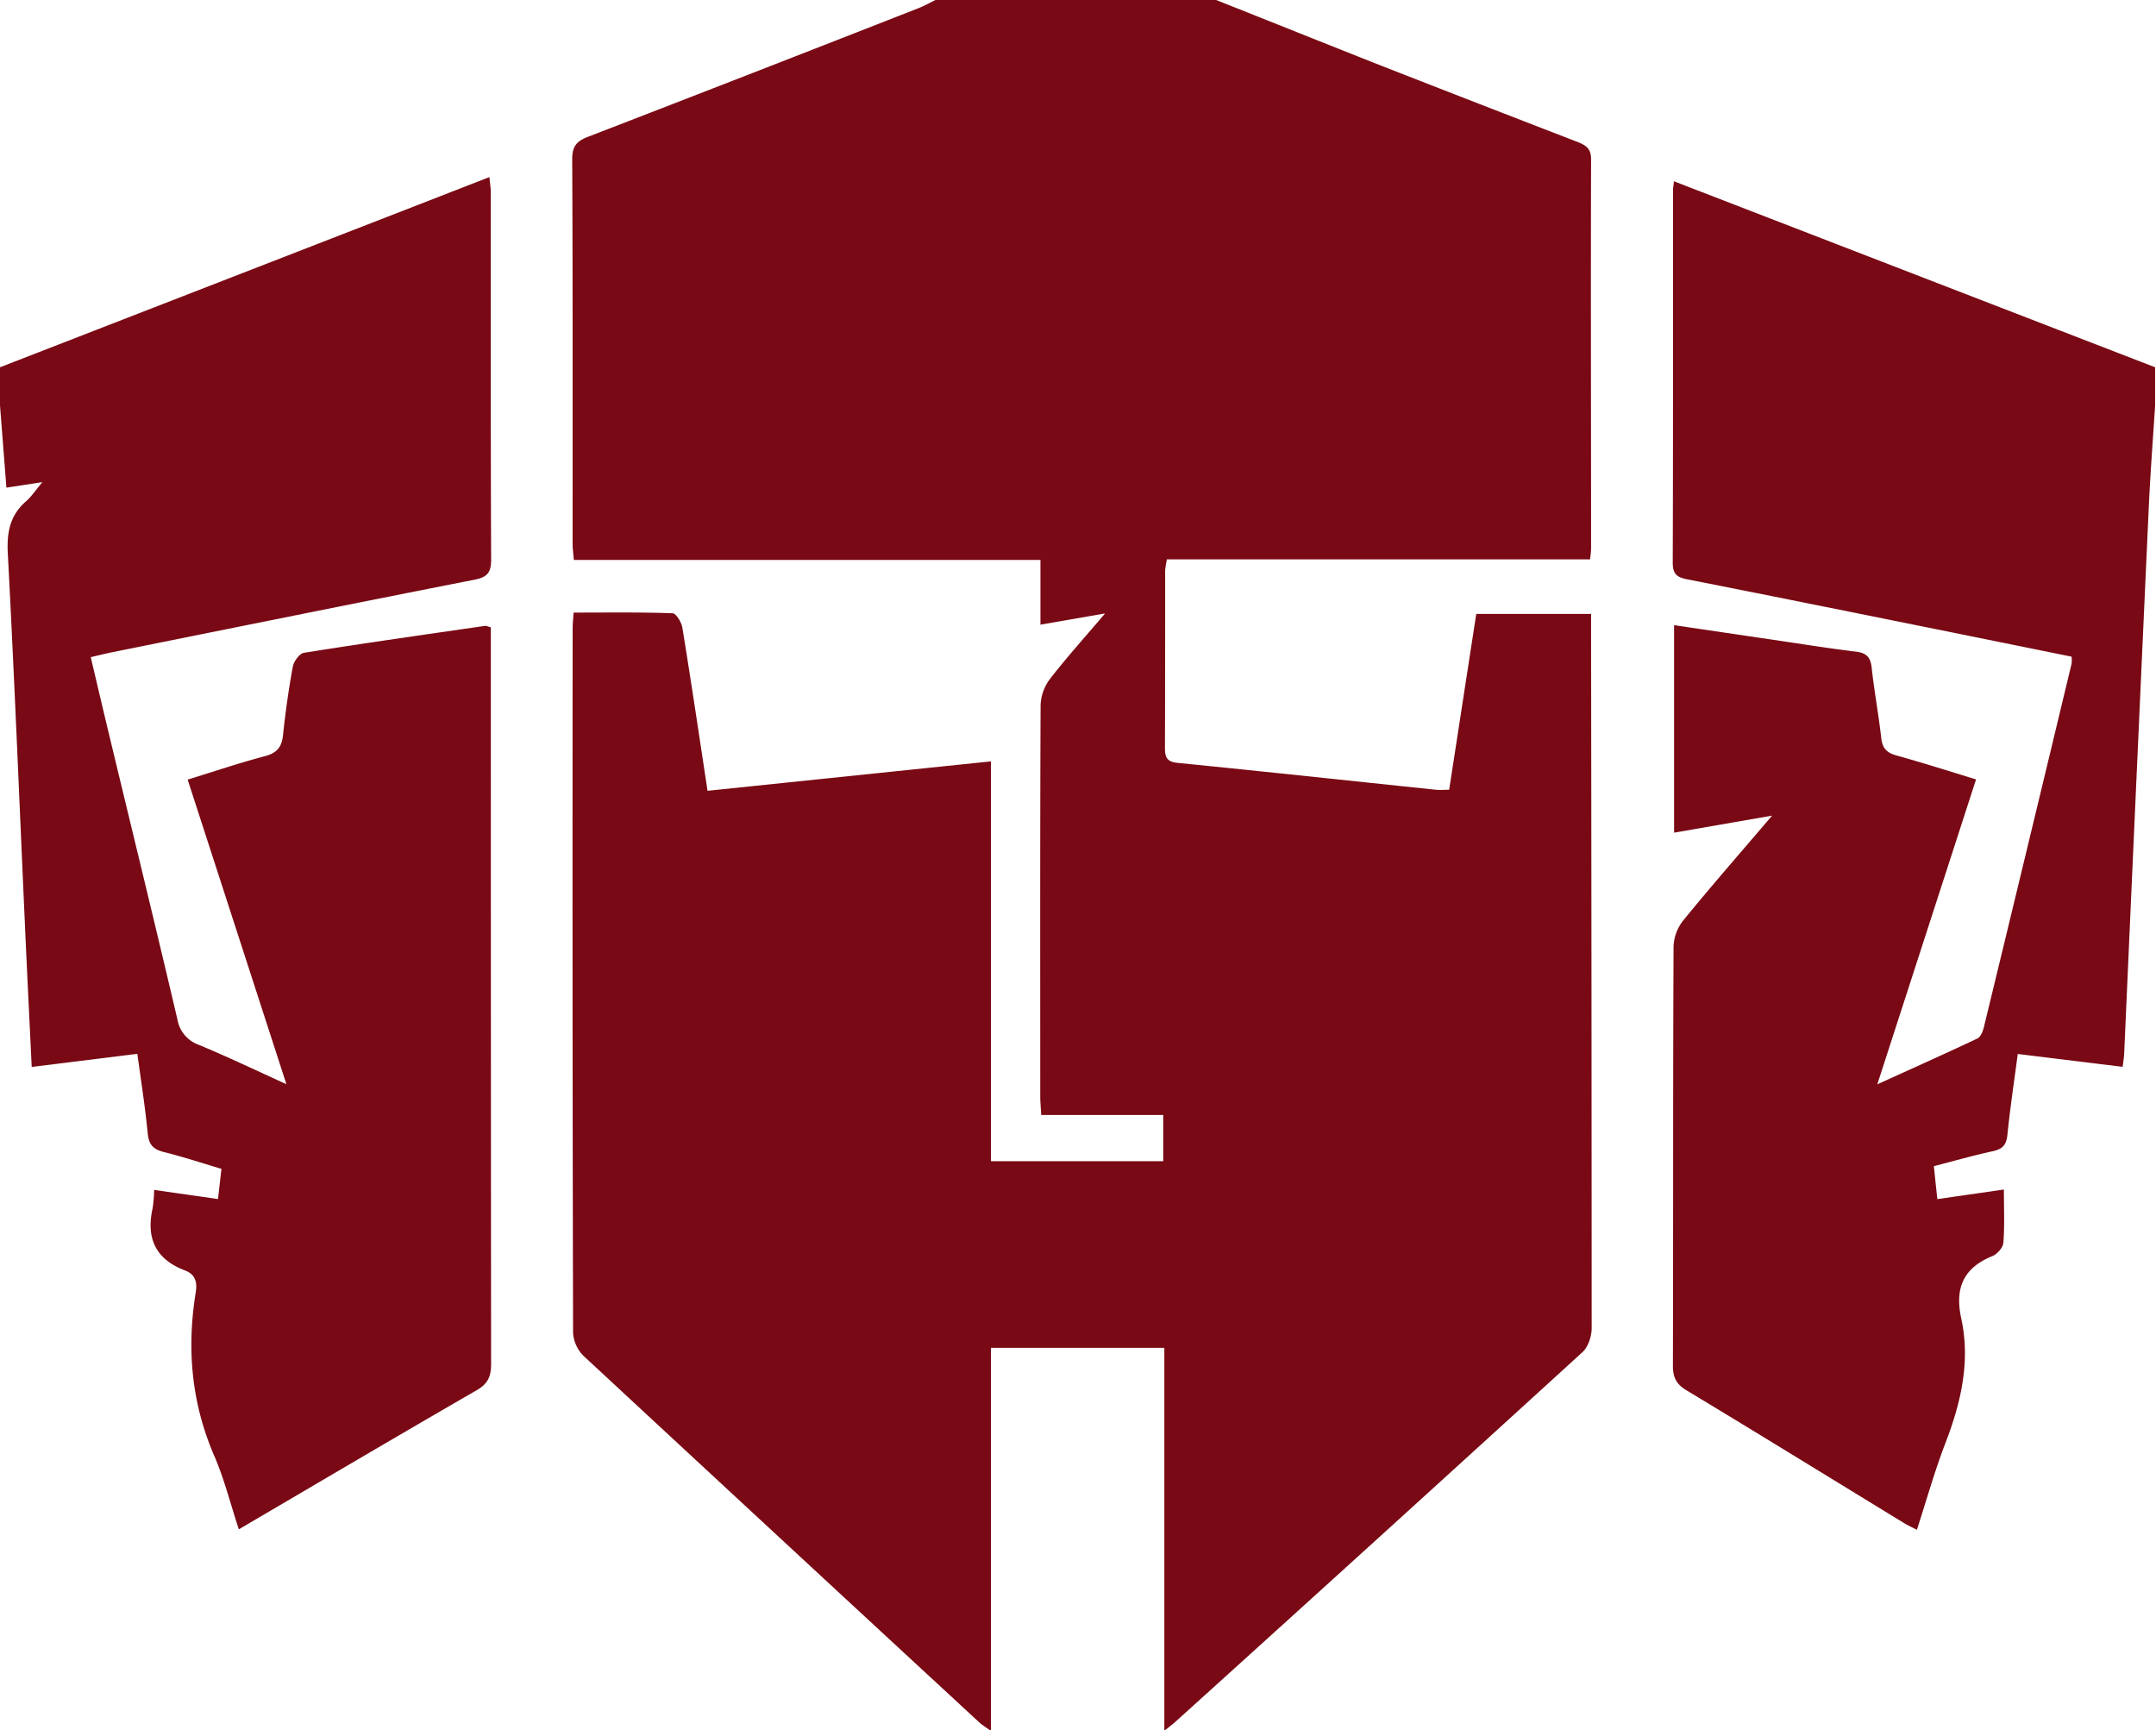 <svg xmlns="http://www.w3.org/2000/svg" width="506" height="406"><rect id="backgroundrect" width="100%" height="100%" x="0" y="0" fill="none" stroke="none" style="" class=""/><g class="currentLayer" style=""><title>Layer 1</title><g id="Capa_2" data-name="Capa 2" class="" fill-opacity="1" fill="#790914"><g id="Capa_1-2" data-name="Capa 1" fill="#790914"><path fill="#790914" d="M285.424,0 c12.938,5.139 25.867,10.327 38.829,15.45 q22.875,8.945 45.814,17.8 c2.025,0.813 3.358,1.464 3.35,4.172 c-0.098,30.486 0,60.988 0,91.466 a23.493,23.493 0 0 1 -0.252,2.383 H273.877 a18.63,18.63 0 0 0 -0.423,2.627 c0,13.824 0,27.648 -0.049,41.472 c0,2.187 0.293,3.407 2.944,3.667 c20.224,2.017 40.431,4.196 60.638,6.31 c0.919,0.098 1.854,0 3.123,0 c2.114,-13.718 4.212,-27.347 6.359,-41.26 h26.949 v4.163 q0.114,81.708 0.138,163.448 c0,1.895 -0.813,4.391 -2.122,5.603 Q323.708,360.862 275.747,404.188 c-0.585,0.529 -1.228,1 -2.488,2.009 V316.324 H232.567 V406.237 c-1.399,-1.016 -2.147,-1.456 -2.765,-2.033 q-46.424,-42.903 -92.759,-85.904 a8.424,8.424 0 0 1 -2.545,-5.44 q-0.195,-82.724 -0.098,-165.456 c0,-1.057 0.122,-2.106 0.22,-3.635 c7.863,0 15.548,-0.114 23.216,0.155 c0.813,0 2.106,2.106 2.309,3.367 c2.049,12.555 3.911,25.143 5.912,38.3 L232.567,178.687 v93.84 h40.439 V261.679 H244.367 c-0.098,-1.765 -0.228,-3.074 -0.228,-4.383 c0,-30.632 -0.057,-61.256 0.081,-91.889 a10.905,10.905 0 0 1 2.236,-6.107 c3.871,-5.001 8.132,-9.709 12.897,-15.328 l-15.166,2.635 V131.409 H134.67 c-0.114,-1.529 -0.285,-2.683 -0.285,-3.838 c0,-30.087 0.049,-60.175 -0.089,-90.262 c0,-3.017 1.09,-4.196 3.7,-5.204 q38.837,-14.995 77.601,-30.201 C216.954,1.374 218.239,0.642 219.557,0 z" id="svg_1"/><path d="M0,86.196 L95.036,49.278 l19.825,-7.717 c0.13,1.374 0.317,2.488 0.325,3.61 c0,28.729 -0.041,57.459 0.081,86.196 c0,3.09 -0.976,4.107 -3.944,4.692 c-28.315,5.562 -56.589,11.295 -84.871,16.987 c-1.578,0.317 -3.139,0.716 -5.147,1.179 c1.626,6.993 3.253,13.824 4.879,20.59 c5.164,21.468 10.409,42.911 15.45,64.403 a7.693,7.693 0 0 0 5.107,6.026 c6.595,2.74 13.051,5.839 20.476,9.205 L44.041,182.964 c6.066,-1.862 12.043,-3.887 18.126,-5.497 c2.805,-0.74 3.96,-2.106 4.253,-4.92 c0.569,-5.383 1.317,-10.766 2.301,-16.085 c0.228,-1.236 1.553,-3.074 2.602,-3.253 c14.182,-2.261 28.396,-4.277 42.61,-6.335 c0.236,0 0.504,0.138 1.26,0.358 v3.773 q0,84.57 0.065,169.14 c0,2.903 -0.756,4.611 -3.375,6.123 c-18.524,10.693 -36.942,21.573 -55.832,32.649 c-1.935,-5.879 -3.375,-11.669 -5.692,-17.077 c-5.424,-12.442 -6.57,-25.257 -4.424,-38.496 c0.407,-2.488 -0.106,-4.269 -2.529,-5.188 c-6.879,-2.61 -9.156,-7.554 -7.587,-14.572 a31.771,31.771 0 0 0 0.358,-4.326 l14.987,2.147 c0.268,-2.35 0.504,-4.456 0.813,-7.083 c-4.538,-1.35 -8.986,-2.83 -13.531,-3.952 c-2.48,-0.618 -3.521,-1.74 -3.773,-4.342 c-0.602,-6.164 -1.561,-12.287 -2.44,-18.703 L7.441,250.4 c-0.537,-11.246 -1.09,-22.183 -1.578,-33.121 c-1.317,-29.103 -2.488,-58.215 -4.025,-87.302 c-0.268,-4.977 0.447,-8.986 4.261,-12.311 c1.293,-1.13 2.269,-2.635 3.854,-4.513 L1.504,114.446 L0,95.141 z" id="svg_2" fill="#790914"/><path d="M505.793,95.141 c-0.496,7.806 -1.106,15.605 -1.464,23.419 q-2.944,64.363 -5.798,128.725 c-0.041,0.919 -0.203,1.838 -0.35,3.09 l-24.623,-3.017 c-0.862,6.505 -1.797,12.751 -2.44,19.036 c-0.244,2.269 -1.082,3.253 -3.326,3.765 c-4.594,0.992 -9.132,2.293 -13.922,3.529 c0.276,2.708 0.52,5.074 0.813,7.733 l15.621,-2.252 c0,4.472 0.187,8.506 -0.122,12.498 c-0.089,1.13 -1.439,2.659 -2.57,3.123 c-6.831,2.765 -8.872,7.538 -7.319,14.637 c2.196,10.14 -0.073,19.801 -3.724,29.274 c-2.505,6.505 -4.407,13.304 -6.684,20.329 c-1.277,-0.659 -2.22,-1.082 -3.098,-1.626 c-16.987,-10.384 -33.934,-20.833 -50.978,-31.112 c-2.44,-1.464 -3.196,-3.074 -3.188,-5.822 c0.089,-32.795 0,-65.582 0.155,-98.394 a10.441,10.441 0 0 1 2.293,-6.083 c6.562,-8.042 13.401,-15.865 20.833,-24.574 l-23.005,4.001 V146.721 c7.888,1.163 15.597,2.309 23.314,3.44 c6.432,0.951 12.856,1.984 19.305,2.765 c2.44,0.293 3.48,1.228 3.749,3.732 c0.602,5.513 1.626,10.986 2.244,16.499 c0.26,2.44 1.285,3.497 3.554,4.139 c6.123,1.7 12.198,3.635 18.703,5.627 l-23.175,71.559 c8.376,-3.806 15.987,-7.205 23.509,-10.766 c0.764,-0.366 1.269,-1.7 1.513,-2.675 q10.344,-42.627 20.581,-85.302 a8.254,8.254 0 0 0 0,-1.626 q-12.856,-2.61 -25.729,-5.221 c-21.508,-4.334 -43.009,-8.701 -64.533,-12.938 c-2.44,-0.48 -3.358,-1.301 -3.35,-3.919 c0.098,-29.128 0.057,-58.264 0.065,-87.392 c0,-0.529 0.114,-1.057 0.22,-2.098 L505.793,86.196 z" id="svg_3" fill="#790914"/></g></g></g></svg>